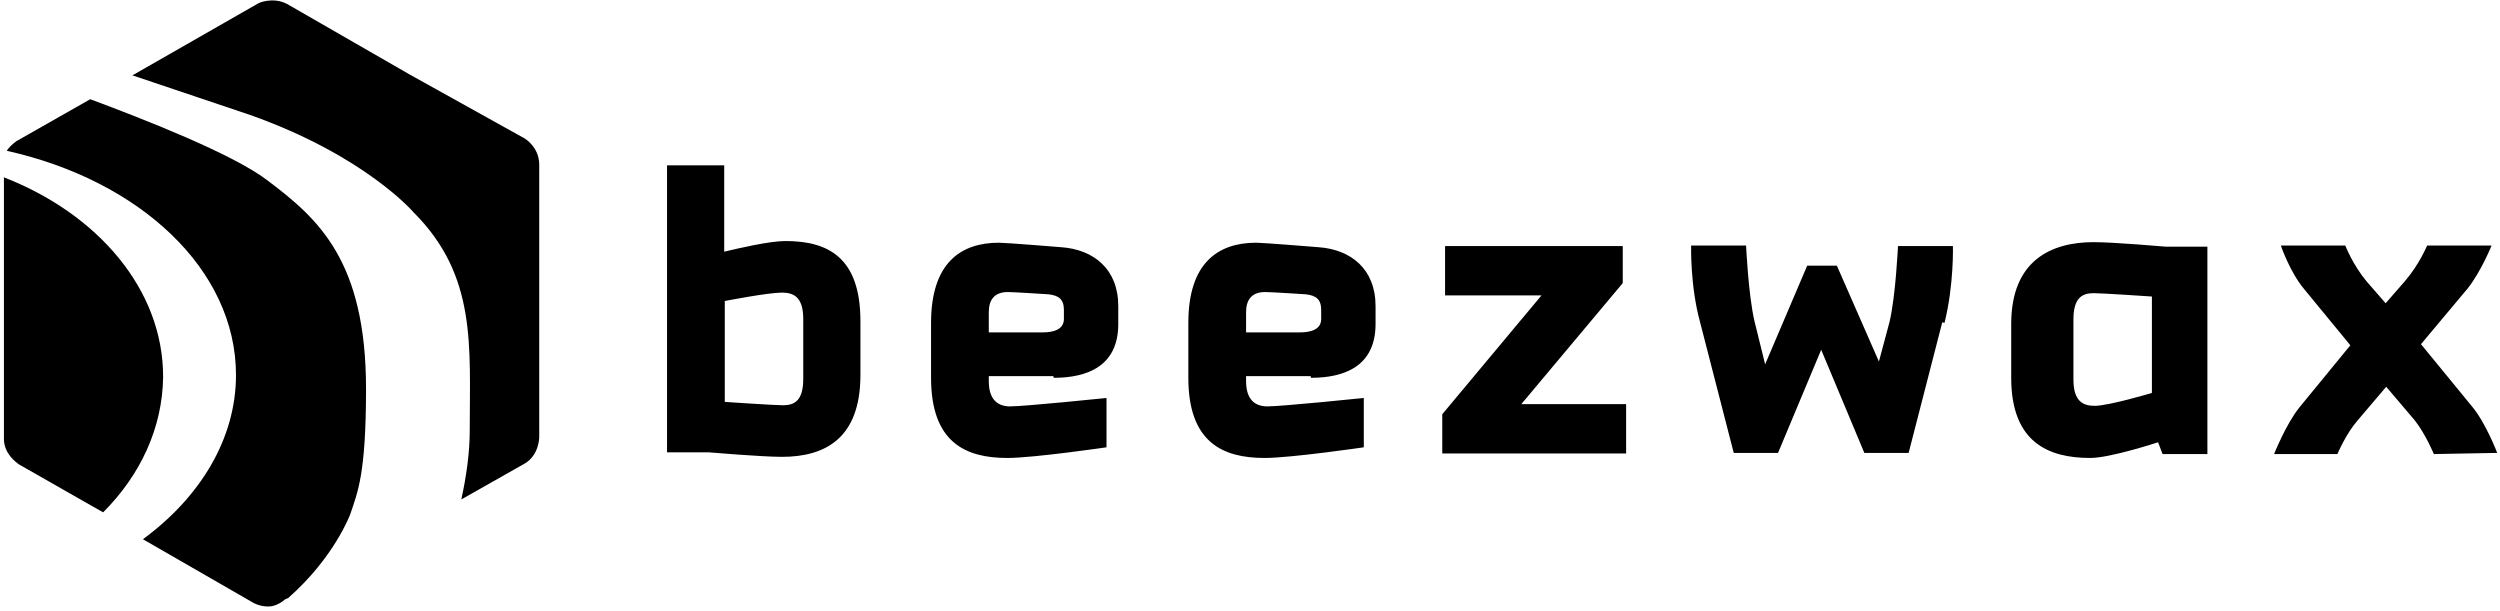 <svg xmlns="http://www.w3.org/2000/svg" width="446" height="109" viewBox="0 0 446 109">
  <g fill-rule="evenodd">
    <path d="M51.4,106.7 C59.7,99.4 62.5,91.7 62.5,91.7 C63.8,87.8 65.3,84.6 65.3,69.4 C65.3,46.5 56.8,39 47.6,32.1 C41.4,27.4 25.5,21.2 16.1,17.7 L2.9,25.2 C2.1,25.8 1.6,26.3 1.2,26.9 C25,32.2 42.1,48.1 42.1,66.9 C42.1,78.3 35.7,88.7 25.5,96.2 L45.3,107.6 C45.7,107.8 46.6,108.2 47.9,108.2 C48.5,108.2 49.6,108 50.9,106.9 L51.4,106.7 Z"/>
    <path d="M23.5 13.4L44.6 20.5C65.2 27.8 73.8 37.9 73.8 37.9 85.1 49.2 83.8 61.7 83.8 76.9 83.8 80.7 83.2 85 82.3 89.1L93.6 82.7C96.2 81.2 96.2 78 96.2 78L96.2 29.4C96.2 26.2 93.6 24.7 93.6 24.7L73.1 13.3 51.2.7C48.7-.6 46.1.5 45.9.7L23.7 13.4 23.5 13.4zM.7 31.6L.7 78.3C.7 80.9 2.8 82.4 3.3 82.8L15.4 89.7 18.4 91.4C25 84.8 29 76.4 29.1 67.2 29.1 51.6 17.4 38.1.6 31.6L.7 31.6zM139.5 81.5C135.9 81.5 126.5 80.7 126.5 80.7L119 80.7 119 29.5 129.2 29.5 129.2 44.9C131.7 44.3 137.3 43 140.1 43 147.6 43 153.5 45.8 153.5 57.3L153.5 66.9C153.5 78.3 147.1 81.5 139.5 81.5L139.5 81.5zM143.3 56.9C143.3 53 141.6 52.2 139.5 52.2 137 52.2 129.3 53.7 129.3 53.7L129.3 71.7C129.3 71.7 138.2 72.3 139.7 72.3 141.8 72.3 143.3 71.4 143.3 67.6L143.3 56.9 143.3 56.9zM187.9 67.1L176.4 67.1 176.4 68C176.4 71.4 178.1 72.5 180.2 72.5 182.8 72.5 197.4 71 197.4 71L197.4 79.8C197.4 79.8 184.4 81.7 179.7 81.7 172.2 81.7 166.1 78.9 166.1 67.4L166.1 57.6C166.1 46.9 171.4 43.3 178.2 43.3 179.5 43.3 189.3 44.1 189.3 44.1 195.1 44.5 199.5 48 199.5 54.6L199.5 57.8C199.5 65.3 194 67.4 188 67.4L187.9 67.1zM189.8 55.3C189.8 53.4 188.9 52.7 187 52.5 187 52.5 180.8 52.1 179.8 52.1 177.3 52.1 176.4 53.6 176.4 55.7L176.4 59.3 186 59.3C188.1 59.3 189.8 58.7 189.8 56.9L189.8 55.4 189.8 55.3zM233.8 67.1L222.3 67.1 222.3 68C222.3 71.4 224 72.5 226.1 72.5 228.7 72.5 243.3 71 243.3 71L243.3 79.8C243.3 79.8 230.3 81.7 225.6 81.7 218.1 81.7 212 78.9 212 67.4L212 57.6C212 46.9 217.3 43.3 224.1 43.3 225.4 43.3 235.2 44.1 235.2 44.1 241 44.5 245.4 48 245.4 54.6L245.4 57.8C245.4 65.3 239.9 67.4 233.9 67.4L233.8 67.1zM235.7 55.3C235.7 53.4 234.8 52.7 232.9 52.5 232.9 52.5 226.7 52.1 225.7 52.1 223.2 52.1 222.3 53.6 222.3 55.7L222.3 59.3 231.9 59.3C234 59.3 235.7 58.7 235.7 56.9L235.7 55.4 235.7 55.3z"/>
    <polygon points="257.3 80.8 257.3 73.9 275 52.7 257.8 52.7 257.8 43.9 289.5 43.9 289.5 50.5 271.4 72.1 290.1 72.1 290.1 80.9 257.3 80.9"/>
    <path d="M346.5 57.5L340.5 80.8 332.6 80.8 324.9 62.4 317.2 80.8 309.3 80.8 303.3 57.5C301.5 51 301.7 43.8 301.7 43.8L311.5 43.8C311.5 43.8 311.9 52.6 313 57.3L314.9 65 322.4 47.4 327.7 47.4 335.2 64.5 337.1 57.4C338.2 52.7 338.6 43.9 338.6 43.9L348.4 43.9C348.4 43.9 348.6 50.8 346.9 57.6L346.5 57.5zM385.8 81L385 78.9C385 78.9 376.5 81.7 372.9 81.7 365.4 81.7 358.8 78.9 358.8 67.4L358.8 57.8C358.8 46.4 366 43.2 373.5 43.2 377.1 43.2 386.3 44 386.3 44L393.8 44 393.8 81 385.5 81 385.8 81zM383.9 52.9C383.9 52.9 375 52.3 373.5 52.3 371.4 52.3 369.9 53.2 369.9 57L369.9 67.7C369.9 71.6 371.6 72.4 373.7 72.4 376.2 72.4 383.9 70.1 383.9 70.1L383.9 52.8 383.9 52.9zM434.2 81C434.2 81 432.7 77.4 430.8 75L425.7 69 420.6 75C418.5 77.4 417 81 417 81L405.7 81C405.7 81 407.8 75.7 410.2 72.7L419.3 61.6 411 51.5C408.5 48.5 406.9 43.8 406.9 43.8L418.4 43.8C418.4 43.8 419.7 47.2 422.2 50.2L425.6 54.1 429 50.2C431.6 47.2 433 43.8 433 43.8L444.5 43.8C444.5 43.8 442.6 48.5 440.2 51.5L431.9 61.4 441 72.5C443.5 75.5 445.5 80.8 445.5 80.8L434.4 81 434.2 81z"/>
  </g>
</svg>
